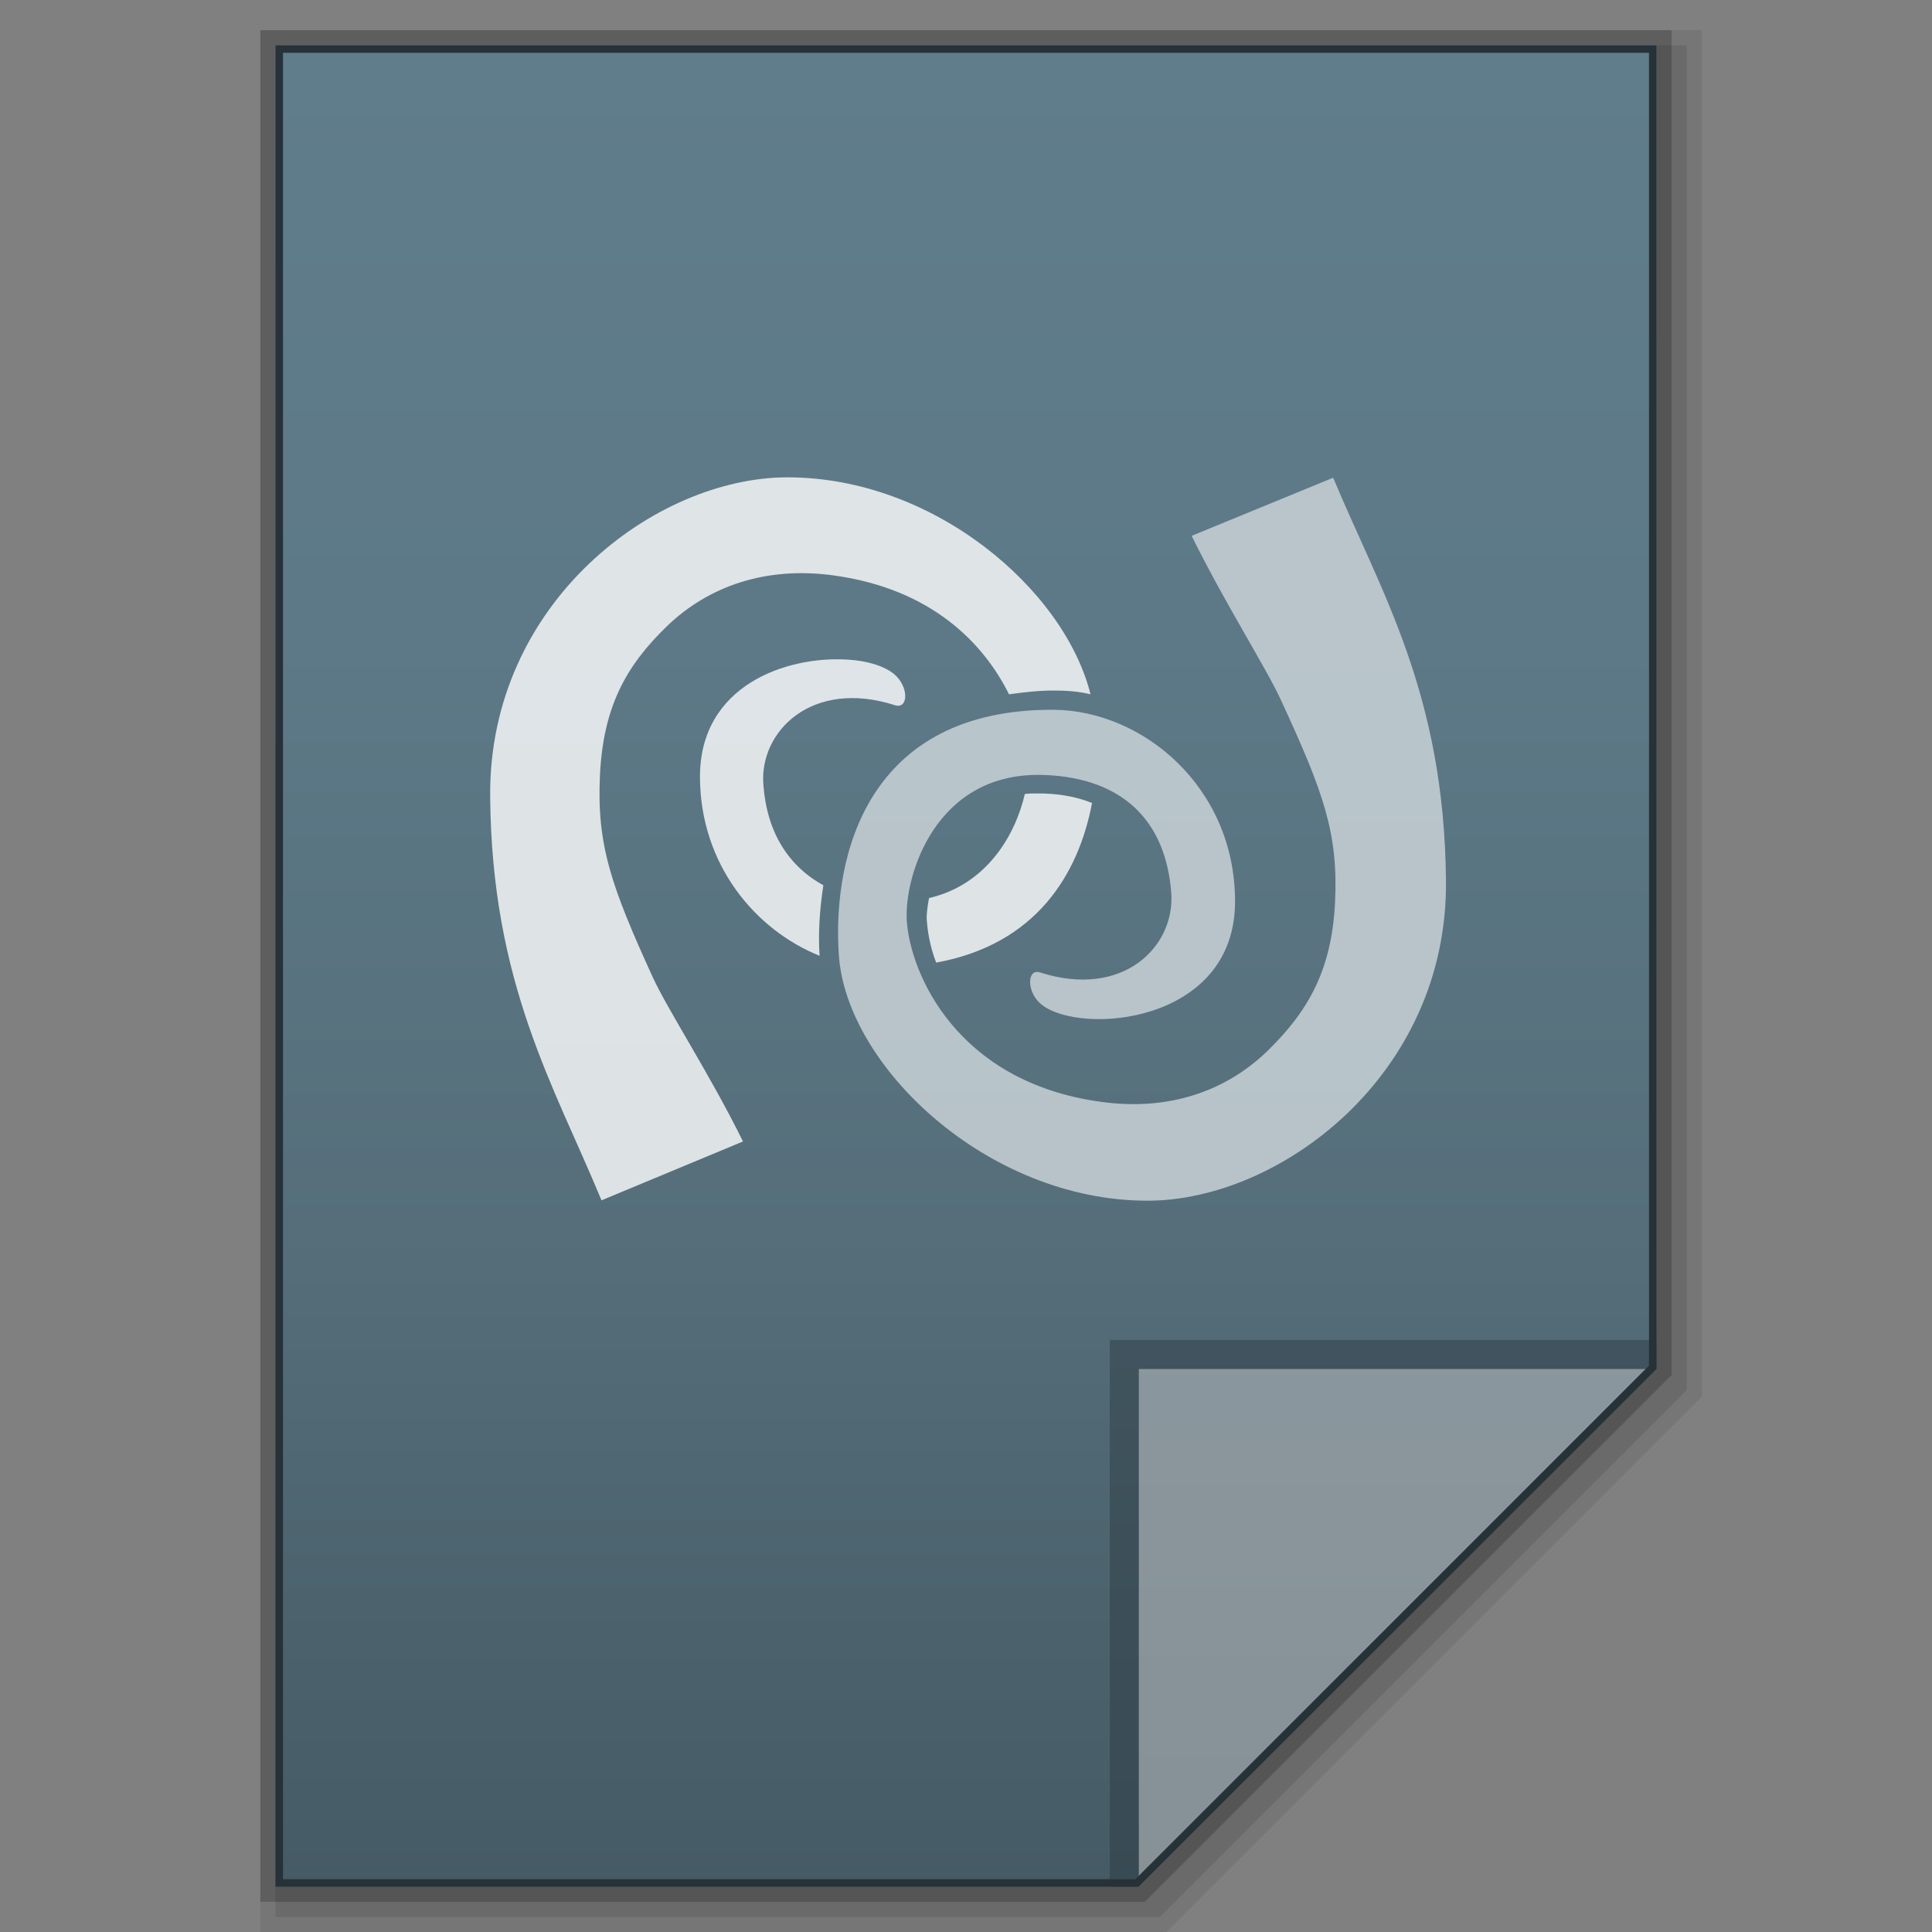 <?xml version="1.0" encoding="utf-8"?>
<!-- Generator: Adobe Illustrator 21.0.0, SVG Export Plug-In . SVG Version: 6.00 Build 0)  -->
<svg version="1.1" id="图层_1" xmlns="http://www.w3.org/2000/svg" xmlns:xlink="http://www.w3.org/1999/xlink" x="0px" y="0px"
	 viewBox="0 0 512 512" style="enable-background:new 0 0 512 512;" xml:space="preserve">
<rect x="0" y="0" width="512" height="512" fill="#808080" stroke="none"/>
<style type="text/css">
	.st0{opacity:0.2;enable-background:new    ;}
	.st1{opacity:0.08;enable-background:new    ;}
	.st2{opacity:0.1;enable-background:new    ;}
	.st3{fill:url(#SVGID_1_);}
	.st4{fill:#263238;fill-opacity:0.392;}
	.st5{fill:#FFFFFF;fill-opacity:0.392;}
	.st6{opacity:0.8;}
	.st7{fill:#FFFFFF;}
	.st8{fill:#CFD8DC;}
	.st9{fill:#263238;}
</style>
<g id="surface1">
	<polygon class="st0" points="69,504 69,8 443,8 443,364.4 303.4,504 	"/>
	<polygon class="st1" points="69,512 69,8 451,8 451,370.1 309.1,512 	"/>
	<polygon class="st2" points="73,508 73,12 447,12 447,368.4 307.4,508 	"/>
</g>
<linearGradient id="SVGID_1_" gradientUnits="userSpaceOnUse" x1="422.4" y1="2331.961" x2="422.4" y2="1843.961" gradientTransform="matrix(1 0 0 1 -166.4 -1831.961)">
	<stop  offset="0" style="stop-color:#455A64"/>
	<stop  offset="0.024" style="stop-color:#465C66"/>
	<stop  offset="0.356" style="stop-color:#556E7A"/>
	<stop  offset="0.683" style="stop-color:#5D7987"/>
	<stop  offset="1" style="stop-color:#607D8B"/>
</linearGradient>
<path class="st3" d="M301.8,500L439,362.8V12H73v488H301.8z"/>
<polygon class="st4" points="294.1,355.1 294.1,500 301.8,500 439,362.8 439,355.1 "/>
<path class="st5" d="M301.8,362.8h137.1L301.8,500V362.8z"/>
<g class="st6">
	<path class="st7" d="M208.7,126.5c-35.1,0-79.2,33.2-78.8,84.5c0.4,49.7,16.9,76.6,29.5,107.1l37.5-15.6
		C188.3,285,177,267.7,173,259c-11.1-24.3-14.9-35.2-14-53.7c0.9-17.9,6.8-28.8,17.8-39.4c10.9-10.5,26.1-15.9,44.2-13.4
		c26.1,3.6,39.8,18.2,46.4,31.5c3.7-0.5,7.5-1,11.8-1c3.3,0,6.6,0.2,9.8,1C282.1,156.3,247.6,126.5,208.7,126.5z M224.6,174.8
		c-16-1-39.2,6.7-39.1,31.2c0.1,23.1,14.6,40.4,31.7,47.3c-0.4-5.8,0-12.2,1-18.7c-9.3-5.1-15-14.1-15.9-26.7
		c-1.1-14,12.8-28.1,34.9-21c3.6,1.1,3.7-5-0.3-8.3C234.3,176.5,229.9,175.1,224.6,174.8z M279.2,193.2c-2.8,0-5.5,0.1-8,0.3
		c0.6,2.5,1.1,5,1.3,7c1.6-0.1,3.4-0.1,5.1,0c4.7,0.2,9.1,1,13,2.2c0.1-2.6,0.1-5.1,0-7.6C286.9,193.9,283,193.2,279.2,193.2z
		 M271.6,210.4c-2.5,10.8-10,24-25.4,27.6c-0.4,2.2-0.7,4.3-0.6,5.7c0.2,2.9,0.8,7.1,2.5,11.4c26.4-4.8,37.7-23.3,41.3-42.3
		c-3.5-1.4-7.5-2.3-12.4-2.5C275.1,210.3,273.2,210.2,271.6,210.4z M228.1,238.3c-0.5,4.9-0.9,9.8-0.6,14.3c0.1,1.1,0.1,2.1,0.3,3.2
		c2,0.3,3.8,0.9,5.7,1c1.7,0,3.2-0.2,4.8-0.3c-1.5-4.4-2.6-8.5-2.9-12.1c-0.1-1.5-0.1-3.3,0-5.1
		C232.8,239.2,230.3,238.8,228.1,238.3z"/>
	<path class="st8" d="M353.3,126.6c12.7,30.4,29.5,57.2,29.9,107c0.4,51.3-44,84.6-79.1,84.6c-42.4,0-79.8-35.6-81.8-65.1
		c-1.8-26.6,7.7-65.3,57-65c23.5,0.2,47.9,20.4,48,50.6c0.2,32.6-41,35.8-51.3,27.5c-4-3.2-3.9-9.6-0.4-8.5c22.2,7.1,35.8-7,34.8-21
		c-1.4-19.1-12.8-30.4-33.2-31.3c-29.4-1.4-37.6,27-36.9,38.5c0.9,14,13.2,42.9,51.5,48.1c18.1,2.5,33.1-2.9,44-13.4
		c10.9-10.6,17.1-21.5,18-39.4c0.9-18.5-3.1-29.3-14.3-53.6c-4-8.7-15.1-26.1-23.7-43.6L353.3,126.6"/>
</g>
<g>
	<path class="st9" d="M437,14v347.9L300.9,498H195H75V14H437 M439,12H73v488h122h106.8L439,362.8V12L439,12z"/>
</g>
</svg>
